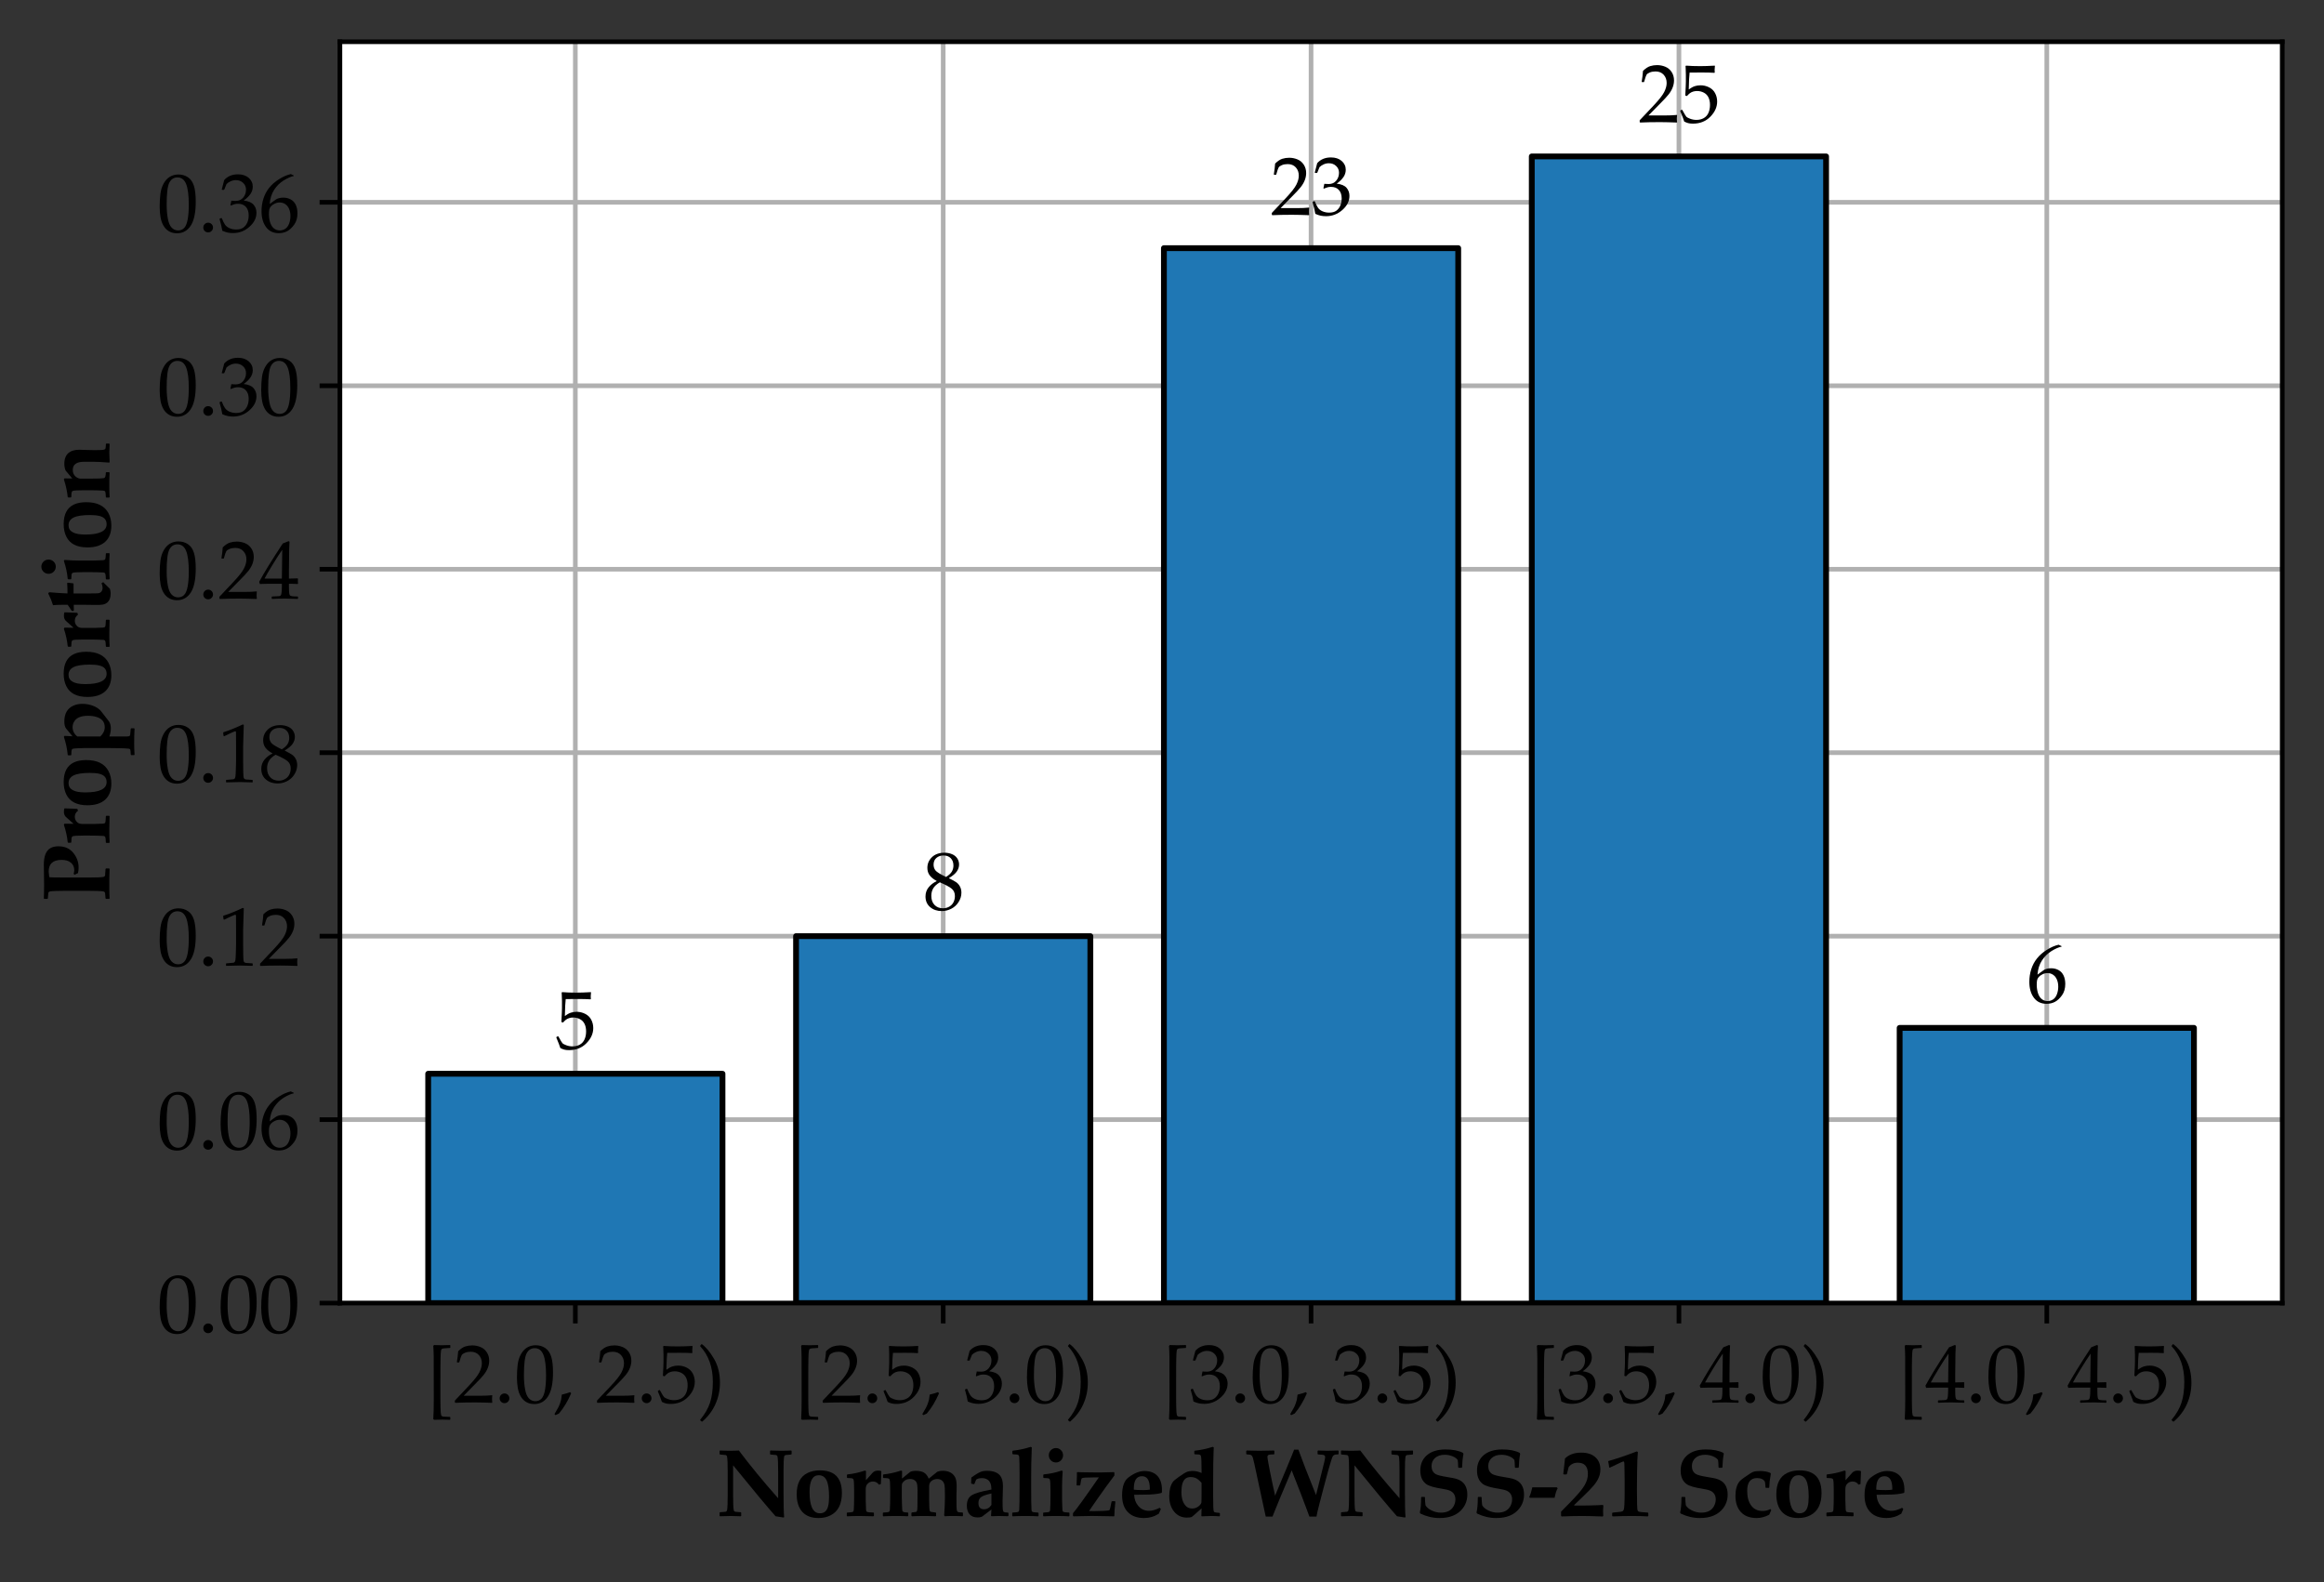 <?xml version="1.0" encoding="utf-8" standalone="no"?>
<!DOCTYPE svg PUBLIC "-//W3C//DTD SVG 1.1//EN"
  "http://www.w3.org/Graphics/SVG/1.1/DTD/svg11.dtd">
<svg xmlns:xlink="http://www.w3.org/1999/xlink" width="400.59pt" height="272.791pt" viewBox="0 0 400.59 272.791" xmlns="http://www.w3.org/2000/svg" version="1.1">
 <rect x="0" y="0" width="400.59" height="272.791" fill="#333333" stroke="none"/>
 <defs>
  <style type="text/css">*{stroke-linejoin: round; stroke-linecap: butt}</style>
 </defs>
 <g id="figure_1">
  <g id="patch_1">
   <path d="M 0 272.791 
L 400.59 272.791 
L 400.59 0 
L 0 0 
L 0 272.791 
z
" style="fill: none"/>
  </g>
  <g id="axes_1">
   <g id="patch_2">
    <path d="M 58.59 224.64 
L 393.39 224.64 
L 393.39 7.2 
L 58.59 7.2 
z
" style="fill: #ffffff"/>
   </g>
   <g id="matplotlib.axis_1">
    <g id="xtick_1">
     <g id="line2d_1">
      <path d="M 99.172 224.64 
L 99.172 7.2 
" clip-path="url(#p5df2fa509a)" style="fill: none; stroke: #b0b0b0; stroke-width: 0.8; stroke-linecap: square"/>
     </g>
     <g id="line2d_2">
      <defs>
       <path id="m84e7d5f9f5" d="M 0 0 
L 0 3.5 
" style="stroke: #000000; stroke-width: 0.8"/>
      </defs>
      <g>
       <use xlink:href="#m84e7d5f9f5" x="99.172" y="224.64" style="stroke: #000000; stroke-width: 0.8"/>
      </g>
     </g>
     <g id="text_1">
      <!-- [2.0, 2.5) -->
      <g transform="translate(73.51 241.764)scale(0.14 -0.14)">
       <defs>
        <path id="PalatinoLinotype-Roman-5b" d="M 1834 -1144 
L 1834 -1306 
L 1806 -1338 
Q 1803 -1338 1675 -1334 
Q 1344 -1322 1225 -1322 
Q 963 -1322 591 -1338 
L 525 -1281 
Q 563 -697 563 241 
Q 563 3006 558 3482 
Q 553 3959 525 4344 
L 581 4416 
Q 944 4400 1175 4400 
Q 1391 4400 1806 4416 
L 1834 4394 
L 1834 4216 
L 1819 4194 
Q 1753 4188 1638 4181 
Q 1284 4163 1229 4141 
Q 1175 4119 1145 4070 
Q 1116 4022 1098 3764 
Q 1081 3506 1076 2801 
Q 1072 2097 1072 1644 
L 1072 347 
L 1081 -391 
Q 1091 -856 1131 -978 
Q 1144 -1019 1176 -1047 
Q 1209 -1075 1297 -1094 
Q 1341 -1103 1806 -1113 
L 1834 -1144 
z
" transform="scale(0.016)"/>
        <path id="PalatinoLinotype-Roman-32" d="M 144 -31 
L 106 0 
L 106 144 
L 1153 1253 
Q 1800 1938 1990 2313 
Q 2181 2688 2181 3013 
Q 2181 3394 1950 3647 
Q 1719 3900 1325 3900 
Q 1072 3900 884 3822 
Q 697 3744 633 3647 
Q 569 3550 447 3103 
L 419 3078 
L 291 3078 
L 259 3106 
Q 331 3528 359 3941 
Q 653 4228 908 4308 
Q 1163 4388 1441 4388 
Q 1772 4388 2075 4263 
Q 2378 4138 2562 3858 
Q 2747 3578 2747 3209 
Q 2747 2934 2639 2657 
Q 2531 2381 2323 2123 
Q 2116 1866 1756 1506 
L 781 513 
L 2016 513 
Q 2584 513 2963 553 
L 2984 528 
Q 2966 422 2966 250 
Q 2966 94 2984 3 
L 2963 -31 
Q 2738 -19 2272 -9 
Q 1806 0 1656 0 
Q 1353 0 840 -8 
Q 328 -16 144 -31 
z
" transform="scale(0.016)"/>
        <path id="PalatinoLinotype-Roman-2e" d="M 800 691 
Q 950 691 1061 584 
Q 1172 478 1172 316 
Q 1172 163 1062 53 
Q 953 -56 800 -56 
Q 644 -56 534 51 
Q 425 159 425 316 
Q 425 472 534 581 
Q 644 691 800 691 
z
" transform="scale(0.016)"/>
        <path id="PalatinoLinotype-Roman-30" d="M 194 1909 
Q 194 2466 250 2911 
Q 306 3356 498 3704 
Q 691 4053 980 4226 
Q 1269 4400 1638 4400 
Q 2056 4400 2373 4184 
Q 2691 3969 2830 3522 
Q 2969 3075 2969 2306 
Q 2969 1056 2586 465 
Q 2203 -125 1525 -125 
Q 1184 -125 923 22 
Q 663 169 495 447 
Q 328 725 261 1103 
Q 194 1481 194 1909 
z
M 731 2091 
Q 731 1497 820 1009 
Q 909 522 1117 308 
Q 1325 94 1613 94 
Q 1891 94 2077 284 
Q 2263 475 2348 937 
Q 2434 1400 2434 2081 
Q 2434 3150 2231 3662 
Q 2028 4175 1559 4175 
Q 1150 4175 940 3778 
Q 731 3381 731 2091 
z
" transform="scale(0.016)"/>
        <path id="PalatinoLinotype-Roman-2c" d="M -44 -900 
Q 150 -578 234 -415 
Q 319 -253 383 -73 
Q 447 106 467 203 
Q 488 300 525 603 
Q 541 609 700 647 
Q 919 700 1163 791 
L 1241 703 
Q 844 -219 300 -856 
L 34 -978 
L -44 -900 
z
" transform="scale(0.016)"/>
        <path id="PalatinoLinotype-Roman-20" transform="scale(0.016)"/>
        <path id="PalatinoLinotype-Roman-35" d="M 409 44 
Q 334 288 100 850 
L 106 891 
L 216 953 
L 253 944 
Q 513 472 577 408 
Q 641 344 869 258 
Q 1097 172 1350 172 
Q 1666 172 1909 309 
Q 2153 447 2272 715 
Q 2391 984 2391 1325 
Q 2391 1659 2273 1901 
Q 2156 2144 1915 2269 
Q 1675 2394 1397 2394 
Q 1222 2394 1080 2347 
Q 938 2300 842 2226 
Q 747 2153 616 2009 
L 488 2047 
L 522 2719 
Q 534 2909 534 3103 
L 534 3659 
Q 534 3909 519 4138 
Q 509 4278 509 4316 
L 550 4347 
Q 1028 4309 1641 4309 
Q 2106 4309 2756 4347 
L 2769 4316 
Q 2747 4163 2747 4031 
Q 2747 3966 2756 3813 
L 2725 3794 
Q 2369 3819 1769 3819 
Q 953 3819 822 3813 
Q 775 3444 756 2513 
Q 1013 2700 1219 2767 
Q 1425 2834 1666 2834 
Q 2006 2834 2318 2678 
Q 2631 2522 2786 2225 
Q 2941 1928 2941 1584 
Q 2941 950 2417 417 
Q 1894 -116 1078 -116 
Q 859 -116 717 -78 
Q 575 -41 409 44 
z
" transform="scale(0.016)"/>
        <path id="PalatinoLinotype-Roman-29" d="M 388 -1478 
L 350 -1475 
L 231 -1372 
L 231 -1334 
Q 772 -684 989 -18 
Q 1206 647 1206 1581 
Q 1206 3275 231 4325 
L 231 4359 
L 328 4481 
L 363 4484 
Q 844 4131 1298 3354 
Q 1753 2578 1753 1513 
Q 1753 650 1408 -126 
Q 1063 -903 388 -1478 
z
" transform="scale(0.016)"/>
       </defs>
       <use xlink:href="#PalatinoLinotype-Roman-5b"/>
       <use xlink:href="#PalatinoLinotype-Roman-32" x="33.301"/>
       <use xlink:href="#PalatinoLinotype-Roman-2e" x="83.301"/>
       <use xlink:href="#PalatinoLinotype-Roman-30" x="108.301"/>
       <use xlink:href="#PalatinoLinotype-Roman-2c" x="158.301"/>
       <use xlink:href="#PalatinoLinotype-Roman-20" x="183.301"/>
       <use xlink:href="#PalatinoLinotype-Roman-32" x="208.301"/>
       <use xlink:href="#PalatinoLinotype-Roman-2e" x="258.301"/>
       <use xlink:href="#PalatinoLinotype-Roman-35" x="283.301"/>
       <use xlink:href="#PalatinoLinotype-Roman-29" x="333.301"/>
      </g>
     </g>
    </g>
    <g id="xtick_2">
     <g id="line2d_3">
      <path d="M 162.581 224.64 
L 162.581 7.2 
" clip-path="url(#p5df2fa509a)" style="fill: none; stroke: #b0b0b0; stroke-width: 0.8; stroke-linecap: square"/>
     </g>
     <g id="line2d_4">
      <g>
       <use xlink:href="#m84e7d5f9f5" x="162.581" y="224.64" style="stroke: #000000; stroke-width: 0.8"/>
      </g>
     </g>
     <g id="text_2">
      <!-- [2.5, 3.0) -->
      <g transform="translate(136.919 241.764)scale(0.14 -0.14)">
       <defs>
        <path id="PalatinoLinotype-Roman-33" d="M 325 72 
Q 269 441 116 959 
L 131 1006 
L 247 1050 
L 291 1028 
Q 400 741 525 553 
Q 650 366 884 266 
Q 1119 166 1391 166 
Q 1734 166 1936 309 
Q 2138 453 2247 700 
Q 2356 947 2356 1256 
Q 2356 1672 2139 1909 
Q 1922 2147 1538 2147 
Q 1406 2147 1303 2122 
Q 1200 2097 984 2009 
L 950 2041 
L 1019 2381 
Q 1272 2366 1356 2366 
Q 1722 2366 1936 2625 
Q 2150 2884 2150 3238 
Q 2150 3547 1926 3756 
Q 1703 3966 1375 3966 
Q 1159 3966 967 3878 
Q 775 3791 650 3666 
Q 597 3559 481 3247 
L 450 3219 
L 309 3219 
L 284 3247 
L 472 3972 
Q 863 4413 1531 4413 
Q 2041 4413 2355 4142 
Q 2669 3872 2669 3463 
Q 2669 3150 2484 2889 
Q 2300 2628 1972 2397 
Q 2513 2331 2733 2073 
Q 2953 1816 2953 1450 
Q 2953 850 2409 370 
Q 1866 -109 1153 -109 
Q 941 -109 756 -73 
Q 572 -38 325 72 
z
" transform="scale(0.016)"/>
       </defs>
       <use xlink:href="#PalatinoLinotype-Roman-5b"/>
       <use xlink:href="#PalatinoLinotype-Roman-32" x="33.301"/>
       <use xlink:href="#PalatinoLinotype-Roman-2e" x="83.301"/>
       <use xlink:href="#PalatinoLinotype-Roman-35" x="108.301"/>
       <use xlink:href="#PalatinoLinotype-Roman-2c" x="158.301"/>
       <use xlink:href="#PalatinoLinotype-Roman-20" x="183.301"/>
       <use xlink:href="#PalatinoLinotype-Roman-33" x="208.301"/>
       <use xlink:href="#PalatinoLinotype-Roman-2e" x="258.301"/>
       <use xlink:href="#PalatinoLinotype-Roman-30" x="283.301"/>
       <use xlink:href="#PalatinoLinotype-Roman-29" x="333.301"/>
      </g>
     </g>
    </g>
    <g id="xtick_3">
     <g id="line2d_5">
      <path d="M 225.99 224.64 
L 225.99 7.2 
" clip-path="url(#p5df2fa509a)" style="fill: none; stroke: #b0b0b0; stroke-width: 0.8; stroke-linecap: square"/>
     </g>
     <g id="line2d_6">
      <g>
       <use xlink:href="#m84e7d5f9f5" x="225.99" y="224.64" style="stroke: #000000; stroke-width: 0.8"/>
      </g>
     </g>
     <g id="text_3">
      <!-- [3.0, 3.5) -->
      <g transform="translate(200.328 241.764)scale(0.14 -0.14)">
       <use xlink:href="#PalatinoLinotype-Roman-5b"/>
       <use xlink:href="#PalatinoLinotype-Roman-33" x="33.301"/>
       <use xlink:href="#PalatinoLinotype-Roman-2e" x="83.301"/>
       <use xlink:href="#PalatinoLinotype-Roman-30" x="108.301"/>
       <use xlink:href="#PalatinoLinotype-Roman-2c" x="158.301"/>
       <use xlink:href="#PalatinoLinotype-Roman-20" x="183.301"/>
       <use xlink:href="#PalatinoLinotype-Roman-33" x="208.301"/>
       <use xlink:href="#PalatinoLinotype-Roman-2e" x="258.301"/>
       <use xlink:href="#PalatinoLinotype-Roman-35" x="283.301"/>
       <use xlink:href="#PalatinoLinotype-Roman-29" x="333.301"/>
      </g>
     </g>
    </g>
    <g id="xtick_4">
     <g id="line2d_7">
      <path d="M 289.399 224.64 
L 289.399 7.2 
" clip-path="url(#p5df2fa509a)" style="fill: none; stroke: #b0b0b0; stroke-width: 0.8; stroke-linecap: square"/>
     </g>
     <g id="line2d_8">
      <g>
       <use xlink:href="#m84e7d5f9f5" x="289.399" y="224.64" style="stroke: #000000; stroke-width: 0.8"/>
      </g>
     </g>
     <g id="text_4">
      <!-- [3.5, 4.0) -->
      <g transform="translate(263.738 241.764)scale(0.14 -0.14)">
       <defs>
        <path id="PalatinoLinotype-Roman-34" d="M 1028 -25 
L 1003 0 
L 1003 134 
L 1028 159 
Q 1491 172 1577 187 
Q 1663 203 1703 253 
Q 1744 303 1764 497 
Q 1784 691 1784 909 
L 1784 1141 
L 1100 1141 
Q 503 1141 91 1122 
L 38 1291 
Q 581 2309 1853 4241 
L 2294 4419 
L 2372 4381 
Q 2338 3850 2338 3066 
L 2328 2184 
L 2328 1538 
Q 2759 1541 2994 1556 
L 3022 1525 
Q 3016 1406 3016 1353 
Q 3019 1250 3025 1150 
L 2994 1122 
Q 2691 1141 2488 1141 
L 2328 1141 
L 2328 931 
Q 2328 581 2347 434 
Q 2366 288 2406 245 
Q 2447 203 2570 183 
Q 2694 163 2997 159 
L 3025 134 
L 3025 0 
L 3000 -25 
Q 2450 0 2078 0 
Q 1472 0 1028 -25 
z
M 450 1538 
L 1784 1538 
L 1813 3759 
Q 1513 3331 1056 2584 
Q 600 1838 450 1538 
z
" transform="scale(0.016)"/>
       </defs>
       <use xlink:href="#PalatinoLinotype-Roman-5b"/>
       <use xlink:href="#PalatinoLinotype-Roman-33" x="33.301"/>
       <use xlink:href="#PalatinoLinotype-Roman-2e" x="83.301"/>
       <use xlink:href="#PalatinoLinotype-Roman-35" x="108.301"/>
       <use xlink:href="#PalatinoLinotype-Roman-2c" x="158.301"/>
       <use xlink:href="#PalatinoLinotype-Roman-20" x="183.301"/>
       <use xlink:href="#PalatinoLinotype-Roman-34" x="208.301"/>
       <use xlink:href="#PalatinoLinotype-Roman-2e" x="258.301"/>
       <use xlink:href="#PalatinoLinotype-Roman-30" x="283.301"/>
       <use xlink:href="#PalatinoLinotype-Roman-29" x="333.301"/>
      </g>
     </g>
    </g>
    <g id="xtick_5">
     <g id="line2d_9">
      <path d="M 352.808 224.64 
L 352.808 7.2 
" clip-path="url(#p5df2fa509a)" style="fill: none; stroke: #b0b0b0; stroke-width: 0.8; stroke-linecap: square"/>
     </g>
     <g id="line2d_10">
      <g>
       <use xlink:href="#m84e7d5f9f5" x="352.808" y="224.64" style="stroke: #000000; stroke-width: 0.8"/>
      </g>
     </g>
     <g id="text_5">
      <!-- [4.0, 4.5) -->
      <g transform="translate(327.147 241.764)scale(0.14 -0.14)">
       <use xlink:href="#PalatinoLinotype-Roman-5b"/>
       <use xlink:href="#PalatinoLinotype-Roman-34" x="33.301"/>
       <use xlink:href="#PalatinoLinotype-Roman-2e" x="83.301"/>
       <use xlink:href="#PalatinoLinotype-Roman-30" x="108.301"/>
       <use xlink:href="#PalatinoLinotype-Roman-2c" x="158.301"/>
       <use xlink:href="#PalatinoLinotype-Roman-20" x="183.301"/>
       <use xlink:href="#PalatinoLinotype-Roman-34" x="208.301"/>
       <use xlink:href="#PalatinoLinotype-Roman-2e" x="258.301"/>
       <use xlink:href="#PalatinoLinotype-Roman-35" x="283.301"/>
       <use xlink:href="#PalatinoLinotype-Roman-29" x="333.301"/>
      </g>
     </g>
    </g>
    <g id="text_6">
     <!-- Normalized WNSS-21 Score -->
     <g transform="translate(123.336 261.341)scale(0.16 -0.16)">
      <defs>
       <path id="PalatinoLinotype-Bold-4e" d="M 5125 4169 
L 5091 4138 
Q 4772 4119 4725 4106 
Q 4634 4081 4619 3991 
Q 4578 3766 4578 3022 
L 4578 1753 
Q 4578 350 4619 -75 
L 4578 -103 
Q 4225 -44 4044 -19 
Q 3206 922 1184 3413 
L 1184 1369 
Q 1184 625 1225 400 
Q 1241 309 1331 284 
Q 1378 272 1697 253 
L 1728 222 
L 1728 9 
L 1697 -19 
Q 1338 0 1028 0 
Q 669 0 306 -19 
L 275 9 
L 275 222 
L 306 253 
Q 625 272 672 284 
Q 763 309 778 400 
Q 819 625 819 1369 
L 819 3022 
Q 819 3766 778 3991 
Q 763 4081 672 4106 
Q 625 4119 306 4138 
L 275 4169 
L 275 4381 
L 306 4409 
Q 603 4391 872 4391 
Q 1294 4391 1572 4409 
Q 2697 2909 4216 1194 
L 4216 3022 
Q 4216 3766 4175 3991 
Q 4159 4081 4069 4106 
Q 4022 4119 3703 4138 
L 3672 4169 
L 3672 4381 
L 3703 4409 
Q 4053 4391 4369 4391 
Q 4772 4391 5094 4409 
L 5125 4381 
L 5125 4169 
z
" transform="scale(0.016)"/>
       <path id="PalatinoLinotype-Bold-6f" d="M 3303 1550 
Q 3303 444 2559 53 
Q 2197 -138 1731 -138 
Q 1013 -138 636 278 
Q 259 694 259 1469 
Q 259 2541 991 2897 
Q 1350 3072 1825 3072 
Q 2822 3072 3147 2381 
Q 3303 2050 3303 1550 
z
M 2438 1294 
Q 2438 2072 2267 2408 
Q 2097 2744 1747 2744 
Q 1125 2744 1125 1622 
Q 1125 181 1822 181 
Q 2256 181 2375 659 
Q 2438 909 2438 1294 
z
M 1813 -244 
L 1813 -244 
z
M 1813 3181 
L 1813 3181 
z
" transform="scale(0.016)"/>
       <path id="PalatinoLinotype-Bold-72" d="M 2484 3019 
L 2463 2463 
Q 2459 2325 2450 2150 
L 2319 2109 
Q 2172 2322 1913 2322 
Q 1678 2322 1525 2134 
Q 1431 2019 1431 1794 
L 1431 1063 
Q 1431 834 1453 428 
Q 1459 313 1518 278 
Q 1578 244 1953 231 
L 1984 203 
L 1984 13 
L 1953 -19 
Q 1494 0 1041 0 
Q 481 0 188 -22 
L 156 9 
L 156 200 
L 188 231 
Q 488 241 559 278 
Q 622 306 628 428 
Q 650 834 650 1300 
L 650 1747 
Q 650 2372 603 2466 
Q 572 2528 469 2544 
Q 431 2550 197 2559 
L 166 2591 
L 166 2766 
L 197 2800 
Q 759 2853 1381 3059 
L 1450 3019 
L 1444 2406 
Q 1638 2631 1913 2931 
Q 2041 3056 2263 3056 
Q 2394 3056 2484 3019 
z
" transform="scale(0.016)"/>
       <path id="PalatinoLinotype-Bold-6d" d="M 5547 16 
L 5516 -19 
Q 5334 0 4872 0 
Q 4488 0 4325 -19 
L 4281 41 
Q 4331 819 4331 1175 
L 4331 1459 
Q 4331 1919 4303 2075 
Q 4269 2263 4147 2375 
Q 4025 2488 3816 2488 
Q 3581 2488 3425 2356 
Q 3269 2225 3269 2022 
L 3269 1091 
L 3281 597 
Q 3288 397 3316 334 
Q 3334 294 3400 275 
Q 3456 259 3703 234 
L 3738 203 
L 3738 16 
L 3700 -19 
Q 3322 0 2934 0 
Q 2453 0 2109 -19 
L 2075 16 
L 2075 200 
L 2106 238 
Q 2303 256 2378 272 
Q 2434 284 2459 366 
Q 2478 425 2481 713 
L 2488 1722 
Q 2488 2072 2434 2222 
Q 2391 2341 2269 2419 
Q 2159 2491 1981 2491 
Q 1700 2491 1534 2303 
Q 1456 2216 1442 2162 
Q 1428 2109 1428 1928 
L 1428 1250 
Q 1428 1050 1441 731 
Q 1453 403 1466 350 
Q 1484 284 1570 261 
Q 1656 238 1831 234 
L 1863 203 
L 1863 13 
L 1831 -19 
Q 1566 0 1038 0 
Q 478 0 184 -22 
L 153 9 
L 153 200 
L 184 231 
Q 484 241 556 278 
Q 619 306 625 428 
Q 647 834 647 1300 
L 647 1747 
Q 647 2372 600 2466 
Q 569 2528 466 2544 
Q 428 2550 194 2559 
L 163 2591 
L 163 2766 
L 194 2800 
Q 756 2853 1378 3059 
L 1447 3019 
L 1441 2522 
L 1997 2972 
Q 2150 3041 2359 3041 
Q 2719 3041 2919 2923 
Q 3119 2806 3241 2513 
L 3809 2972 
Q 3963 3044 4181 3044 
Q 4784 3044 5019 2606 
Q 5122 2413 5122 2013 
Q 5122 1847 5119 1766 
L 5116 1647 
Q 5109 1497 5109 1447 
L 5109 1041 
Q 5109 569 5125 439 
Q 5141 309 5197 275 
Q 5253 241 5516 234 
L 5547 200 
L 5547 16 
z
" transform="scale(0.016)"/>
       <path id="PalatinoLinotype-Bold-61" d="M 3053 19 
L 3019 -16 
Q 2756 0 2416 0 
Q 2150 0 1906 -16 
L 1878 19 
L 1906 438 
L 1300 -25 
Q 1228 -78 1094 -91 
Q 1041 -97 969 -97 
Q 622 -97 436 112 
Q 250 322 250 691 
Q 250 1178 559 1381 
Q 894 1603 1906 1781 
Q 1906 2278 1644 2447 
Q 1484 2550 1263 2550 
Q 1019 2550 878 2450 
L 759 2159 
L 719 2138 
L 559 2175 
L 538 2219 
L 553 2588 
Q 1069 2969 1328 3019 
Q 1438 3041 1613 3041 
Q 2228 3041 2491 2719 
Q 2681 2484 2681 2000 
Q 2681 1881 2672 1619 
Q 2656 1181 2656 1034 
Q 2656 563 2672 433 
Q 2688 303 2745 268 
Q 2803 234 3022 228 
L 3053 194 
L 3053 19 
z
M 1906 747 
L 1906 1516 
Q 1391 1403 1211 1273 
Q 1031 1144 1031 878 
Q 1031 453 1403 453 
Q 1719 453 1906 747 
z
M 1656 3181 
L 1656 3181 
z
M 1656 -244 
L 1656 -244 
z
" transform="scale(0.016)"/>
       <path id="PalatinoLinotype-Bold-6c" d="M 1953 9 
L 1922 -22 
Q 1625 0 1066 0 
Q 506 0 213 -22 
L 181 9 
L 181 200 
L 213 231 
Q 513 241 584 278 
Q 647 306 653 428 
Q 675 834 675 1850 
L 675 2897 
Q 675 3553 653 3959 
Q 647 4075 584 4111 
Q 522 4147 222 4156 
L 191 4191 
L 191 4363 
L 222 4397 
Q 825 4463 1431 4656 
L 1497 4619 
Q 1497 4534 1488 4309 
Q 1456 3563 1456 2656 
L 1456 1850 
Q 1456 834 1478 428 
Q 1484 306 1547 278 
Q 1619 241 1919 231 
L 1953 200 
L 1953 9 
z
" transform="scale(0.016)"/>
       <path id="PalatinoLinotype-Bold-69" d="M 1522 4088 
Q 1522 3888 1381 3745 
Q 1241 3603 1044 3603 
Q 844 3603 703 3745 
Q 563 3888 563 4088 
Q 563 4294 705 4434 
Q 847 4575 1044 4575 
Q 1238 4575 1380 4434 
Q 1522 4294 1522 4088 
z
M 1953 9 
L 1922 -22 
Q 1625 0 1066 0 
Q 506 0 213 -22 
L 181 9 
L 181 200 
L 213 231 
Q 513 241 584 278 
Q 647 306 653 428 
Q 675 834 675 1300 
L 675 1747 
Q 675 2353 628 2466 
Q 603 2528 494 2544 
Q 456 2550 222 2559 
L 191 2591 
L 191 2766 
L 222 2800 
Q 822 2853 1431 3059 
L 1497 3019 
Q 1456 2450 1456 2059 
L 1456 1063 
Q 1456 834 1478 428 
Q 1484 306 1547 278 
Q 1619 241 1919 231 
L 1953 200 
L 1953 9 
z
M 1066 -244 
L 1066 -244 
z
" transform="scale(0.016)"/>
       <path id="PalatinoLinotype-Bold-7a" d="M 2963 963 
Q 2894 322 2894 0 
L 2872 -22 
Q 1872 3 1381 3 
Q 994 3 144 -22 
L 109 9 
L 109 188 
Q 431 544 1850 2597 
L 1484 2597 
Q 772 2597 706 2541 
Q 669 2506 650 2381 
Q 644 2331 609 2131 
L 603 2088 
L 569 2056 
L 384 2056 
L 350 2088 
Q 375 2644 375 2738 
Q 375 2834 372 2928 
L 400 2956 
Q 503 2950 713 2944 
Q 778 2941 1478 2934 
L 1931 2931 
Q 2138 2931 2866 2953 
L 2897 2919 
L 2897 2728 
L 2331 1963 
Q 2125 1681 1841 1275 
L 1425 678 
Q 1263 444 1194 334 
L 1531 328 
Q 1716 325 2141 344 
Q 2522 359 2564 396 
Q 2606 434 2706 963 
L 2741 994 
L 2928 994 
L 2963 963 
z
" transform="scale(0.016)"/>
       <path id="PalatinoLinotype-Bold-65" d="M 2975 1753 
Q 2975 1700 2972 1594 
L 2938 1550 
Q 2525 1438 1844 1438 
Q 1722 1438 1475 1433 
Q 1228 1428 1103 1428 
Q 1122 969 1388 669 
Q 1666 347 2113 347 
Q 2413 347 2825 553 
L 2900 463 
L 2763 153 
Q 2306 -138 1772 -138 
Q 1069 -138 680 259 
Q 291 656 291 1391 
Q 291 2263 706 2584 
Q 1281 3028 1797 3028 
Q 2356 3028 2663 2706 
Q 2975 2375 2975 1753 
z
M 2159 1834 
Q 2159 2678 1634 2678 
Q 1081 2678 1081 1841 
L 1081 1772 
Q 1263 1744 1725 1744 
Q 1966 1744 2156 1772 
Q 2159 1816 2159 1834 
z
M 1781 -244 
L 1781 -244 
z
M 1781 3181 
L 1781 3181 
z
" transform="scale(0.016)"/>
       <path id="PalatinoLinotype-Bold-64" d="M 3750 9 
L 3719 -22 
Q 3413 0 3166 0 
Q 2931 0 2531 -22 
L 2503 0 
Q 2516 153 2516 513 
Q 2403 419 2194 225 
Q 1934 -16 1856 -63 
Q 1756 -109 1531 -109 
Q 997 -109 669 294 
Q 341 697 341 1338 
Q 341 1959 594 2306 
Q 659 2397 981 2628 
Q 1356 2897 1528 2969 
Q 1678 3031 1909 3031 
Q 2234 3031 2516 2894 
L 2516 3069 
Q 2516 3891 2475 4038 
Q 2453 4119 2347 4138 
Q 2297 4147 2059 4156 
L 2028 4191 
L 2028 4363 
L 2059 4397 
Q 2659 4459 3269 4656 
L 3338 4619 
Q 3338 4606 3325 4309 
Q 3297 3638 3297 2291 
L 3297 1281 
Q 3297 403 3338 316 
Q 3363 263 3406 250 
Q 3475 228 3719 209 
L 3750 178 
L 3750 9 
z
M 2516 1641 
L 2516 2228 
Q 2291 2497 2084 2572 
Q 1944 2622 1784 2622 
Q 1353 2622 1228 2178 
Q 1159 1931 1159 1628 
Q 1159 981 1463 669 
Q 1622 503 1891 503 
Q 2113 503 2303 644 
Q 2475 769 2506 913 
Q 2516 956 2516 1641 
z
" transform="scale(0.016)"/>
       <path id="PalatinoLinotype-Bold-20" transform="scale(0.016)"/>
       <path id="PalatinoLinotype-Bold-57" d="M 6363 4175 
L 6331 4147 
Q 6184 4141 6163 4138 
Q 6059 4119 6009 4067 
Q 5959 4016 5922 3909 
Q 5847 3703 5644 2984 
Q 5541 2622 5353 1897 
L 5072 816 
Q 4897 147 4875 -41 
L 4397 -41 
L 4238 391 
Q 3841 1459 3506 2303 
L 3328 2750 
Q 3269 2903 3206 3075 
L 2391 1141 
Q 2269 853 2050 303 
L 1913 -41 
L 1456 -41 
L 684 3544 
Q 625 3819 597 3903 
Q 534 4100 419 4125 
Q 366 4138 175 4150 
L 144 4178 
L 144 4375 
L 178 4409 
Q 731 4391 1016 4391 
Q 1353 4391 2003 4409 
L 2038 4378 
L 2038 4178 
L 2006 4150 
Q 1794 4141 1766 4138 
Q 1647 4125 1609 4089 
Q 1572 4053 1572 3975 
Q 1572 3903 1631 3584 
L 1738 3013 
Q 1784 2766 1903 2216 
L 2088 1369 
L 2481 2316 
Q 2600 2597 2838 3163 
L 3206 4056 
Q 3309 4303 3369 4466 
L 3656 4466 
Q 3975 3566 4844 1409 
L 5397 3625 
Q 5459 3891 5459 3956 
Q 5459 4097 5313 4119 
Q 5259 4128 4978 4147 
L 4947 4178 
L 4947 4375 
L 4981 4409 
Q 5519 4388 5606 4391 
L 6331 4409 
L 6363 4378 
L 6363 4175 
z
" transform="scale(0.016)"/>
       <path id="PalatinoLinotype-Bold-53" d="M 3575 1444 
Q 3575 928 3281 534 
Q 3025 188 2609 19 
Q 2228 -138 1700 -138 
Q 1044 -138 413 163 
L 375 231 
Q 463 591 463 1253 
L 494 1284 
L 694 1284 
L 722 1253 
L 722 1181 
Q 722 1006 759 719 
Q 872 519 1163 375 
Q 1466 225 1794 225 
Q 2413 225 2650 656 
Q 2772 878 2772 1116 
Q 2772 1516 2438 1688 
Q 2272 1772 1903 1828 
Q 1069 1956 806 2150 
Q 409 2444 409 3059 
Q 409 3700 841 4081 
Q 1297 4481 2109 4481 
Q 2841 4481 3291 4247 
L 3313 4172 
Q 3238 3800 3222 3278 
L 3188 3247 
L 2991 3247 
L 2959 3278 
Q 2950 3653 2928 3766 
Q 2831 3913 2591 4016 
Q 2334 4122 2056 4122 
Q 1638 4122 1394 3900 
Q 1166 3691 1166 3359 
Q 1166 3000 1425 2831 
Q 1594 2722 2222 2622 
Q 2288 2613 2588 2559 
Q 2772 2528 2928 2469 
Q 3244 2350 3403 2106 
Q 3575 1841 3575 1444 
z
" transform="scale(0.016)"/>
       <path id="PalatinoLinotype-Bold-2d" d="M 1816 1225 
L 153 1225 
L 106 1275 
Q 156 1356 228 1597 
Q 300 1838 316 1931 
L 1963 1931 
L 2022 1869 
Q 1900 1663 1816 1225 
z
" transform="scale(0.016)"/>
       <path id="PalatinoLinotype-Bold-32" d="M 3019 703 
Q 2981 338 3009 9 
L 2972 -34 
Q 2113 0 1566 0 
Q 994 0 209 -31 
L 169 6 
L 169 291 
L 806 941 
Q 1522 1669 1741 2047 
Q 1869 2269 1922 2451 
Q 1975 2634 1975 2841 
Q 1975 3588 1291 3588 
Q 909 3588 684 3297 
Q 650 3163 563 2828 
L 528 2797 
L 350 2797 
L 319 2828 
L 434 3872 
Q 828 4266 1531 4266 
Q 2159 4266 2500 3938 
Q 2816 3638 2816 3141 
Q 2816 2938 2769 2766 
Q 2672 2416 2372 2059 
Q 2122 1763 1616 1278 
Q 1431 1097 1056 744 
L 1063 703 
L 1616 703 
Q 1856 703 2072 709 
L 2613 725 
Q 2819 731 2972 744 
L 3019 703 
z
" transform="scale(0.016)"/>
       <path id="PalatinoLinotype-Bold-31" d="M 2919 9 
L 2884 -28 
Q 2447 0 1816 0 
Q 1200 0 519 -28 
L 484 6 
L 484 197 
L 522 228 
Q 681 247 831 259 
Q 1100 281 1175 313 
Q 1228 338 1266 428 
Q 1325 575 1325 1616 
L 1325 2394 
Q 1325 2744 1313 3281 
L 1306 3516 
Q 1306 3672 1241 3672 
Q 1213 3672 1056 3600 
Q 628 3403 322 3253 
L 284 3275 
Q 266 3453 219 3672 
L 222 3697 
Q 1084 3941 2150 4350 
L 2216 4303 
Q 2203 4119 2181 3756 
Q 2172 3619 2163 3019 
L 2153 1791 
Q 2153 472 2197 375 
Q 2228 303 2291 288 
Q 2403 256 2878 231 
L 2919 200 
L 2919 9 
z
" transform="scale(0.016)"/>
       <path id="PalatinoLinotype-Bold-63" d="M 2691 394 
L 2553 84 
Q 2128 -138 1716 -138 
Q 1019 -138 650 262 
Q 281 663 281 1359 
Q 281 2003 566 2338 
Q 644 2431 863 2584 
Q 1313 2903 1464 2965 
Q 1616 3028 1928 3028 
Q 2353 3028 2631 2900 
L 2663 2844 
Q 2659 2803 2619 2553 
L 2584 2341 
Q 2575 2288 2556 1922 
L 2525 1891 
L 2338 1891 
L 2306 1922 
Q 2288 2200 2263 2309 
Q 2125 2553 1734 2553 
Q 1072 2553 1072 1694 
Q 1072 1069 1338 709 
Q 1609 338 2103 338 
Q 2403 338 2631 466 
L 2691 394 
z
" transform="scale(0.016)"/>
      </defs>
      <use xlink:href="#PalatinoLinotype-Bold-4e"/>
      <use xlink:href="#PalatinoLinotype-Bold-6f" x="83.301"/>
      <use xlink:href="#PalatinoLinotype-Bold-72" x="138.916"/>
      <use xlink:href="#PalatinoLinotype-Bold-6d" x="177.832"/>
      <use xlink:href="#PalatinoLinotype-Bold-61" x="266.748"/>
      <use xlink:href="#PalatinoLinotype-Bold-6c" x="316.748"/>
      <use xlink:href="#PalatinoLinotype-Bold-69" x="350.049"/>
      <use xlink:href="#PalatinoLinotype-Bold-7a" x="383.35"/>
      <use xlink:href="#PalatinoLinotype-Bold-65" x="433.35"/>
      <use xlink:href="#PalatinoLinotype-Bold-64" x="483.35"/>
      <use xlink:href="#PalatinoLinotype-Bold-20" x="544.434"/>
      <use xlink:href="#PalatinoLinotype-Bold-57" x="569.434"/>
      <use xlink:href="#PalatinoLinotype-Bold-4e" x="669.434"/>
      <use xlink:href="#PalatinoLinotype-Bold-53" x="752.734"/>
      <use xlink:href="#PalatinoLinotype-Bold-53" x="813.818"/>
      <use xlink:href="#PalatinoLinotype-Bold-2d" x="874.902"/>
      <use xlink:href="#PalatinoLinotype-Bold-32" x="908.203"/>
      <use xlink:href="#PalatinoLinotype-Bold-31" x="958.203"/>
      <use xlink:href="#PalatinoLinotype-Bold-20" x="1008.203"/>
      <use xlink:href="#PalatinoLinotype-Bold-53" x="1033.203"/>
      <use xlink:href="#PalatinoLinotype-Bold-63" x="1094.287"/>
      <use xlink:href="#PalatinoLinotype-Bold-6f" x="1138.672"/>
      <use xlink:href="#PalatinoLinotype-Bold-72" x="1194.287"/>
      <use xlink:href="#PalatinoLinotype-Bold-65" x="1233.203"/>
     </g>
    </g>
   </g>
   <g id="matplotlib.axis_2">
    <g id="ytick_1">
     <g id="line2d_11">
      <path d="M 58.59 224.64 
L 393.39 224.64 
" clip-path="url(#p5df2fa509a)" style="fill: none; stroke: #b0b0b0; stroke-width: 0.8; stroke-linecap: square"/>
     </g>
     <g id="line2d_12">
      <defs>
       <path id="mdc13d348f1" d="M 0 0 
L -3.5 0 
" style="stroke: #000000; stroke-width: 0.8"/>
      </defs>
      <g>
       <use xlink:href="#mdc13d348f1" x="58.59" y="224.64" style="stroke: #000000; stroke-width: 0.8"/>
      </g>
     </g>
     <g id="text_7">
      <!-- 0.00 -->
      <g transform="translate(27.09 229.702)scale(0.14 -0.14)">
       <use xlink:href="#PalatinoLinotype-Roman-30"/>
       <use xlink:href="#PalatinoLinotype-Roman-2e" x="50"/>
       <use xlink:href="#PalatinoLinotype-Roman-30" x="75"/>
       <use xlink:href="#PalatinoLinotype-Roman-30" x="125"/>
      </g>
     </g>
    </g>
    <g id="ytick_2">
     <g id="line2d_13">
      <path d="M 58.59 193.012 
L 393.39 193.012 
" clip-path="url(#p5df2fa509a)" style="fill: none; stroke: #b0b0b0; stroke-width: 0.8; stroke-linecap: square"/>
     </g>
     <g id="line2d_14">
      <g>
       <use xlink:href="#mdc13d348f1" x="58.59" y="193.012" style="stroke: #000000; stroke-width: 0.8"/>
      </g>
     </g>
     <g id="text_8">
      <!-- 0.06 -->
      <g transform="translate(27.09 198.074)scale(0.14 -0.14)">
       <defs>
        <path id="PalatinoLinotype-Roman-36" d="M 2700 4322 
L 2700 4284 
Q 2359 4213 1923 3944 
Q 1488 3675 1191 3222 
Q 894 2769 847 2128 
Q 953 2203 1091 2309 
Q 1269 2444 1351 2494 
Q 1434 2544 1573 2581 
Q 1713 2619 1894 2619 
Q 2216 2619 2472 2476 
Q 2728 2334 2856 2057 
Q 2984 1781 2984 1413 
Q 2984 891 2731 539 
Q 2478 188 2193 36 
Q 1909 -116 1541 -116 
Q 913 -116 566 354 
Q 219 825 219 1578 
Q 219 2078 364 2539 
Q 509 3000 806 3373 
Q 1103 3747 1564 4037 
Q 2025 4328 2472 4431 
L 2700 4322 
z
M 788 1341 
Q 788 1031 877 728 
Q 966 425 1162 259 
Q 1359 94 1625 94 
Q 1853 94 2047 222 
Q 2241 350 2342 623 
Q 2444 897 2444 1200 
Q 2444 1503 2344 1742 
Q 2244 1981 2053 2114 
Q 1863 2247 1609 2247 
Q 1422 2247 1234 2156 
Q 1047 2066 945 1950 
Q 844 1834 816 1704 
Q 788 1575 788 1341 
z
" transform="scale(0.016)"/>
       </defs>
       <use xlink:href="#PalatinoLinotype-Roman-30"/>
       <use xlink:href="#PalatinoLinotype-Roman-2e" x="50"/>
       <use xlink:href="#PalatinoLinotype-Roman-30" x="75"/>
       <use xlink:href="#PalatinoLinotype-Roman-36" x="125"/>
      </g>
     </g>
    </g>
    <g id="ytick_3">
     <g id="line2d_15">
      <path d="M 58.59 161.385 
L 393.39 161.385 
" clip-path="url(#p5df2fa509a)" style="fill: none; stroke: #b0b0b0; stroke-width: 0.8; stroke-linecap: square"/>
     </g>
     <g id="line2d_16">
      <g>
       <use xlink:href="#mdc13d348f1" x="58.59" y="161.385" style="stroke: #000000; stroke-width: 0.8"/>
      </g>
     </g>
     <g id="text_9">
      <!-- 0.12 -->
      <g transform="translate(27.09 166.447)scale(0.14 -0.14)">
       <defs>
        <path id="PalatinoLinotype-Roman-31" d="M 478 3531 
L 422 3550 
L 391 3806 
L 422 3838 
Q 734 3928 1212 4128 
Q 1691 4328 1897 4434 
L 1978 4403 
Q 1928 3034 1928 2759 
L 1928 1600 
Q 1928 1172 1937 795 
Q 1947 419 1965 351 
Q 1984 284 2029 246 
Q 2075 209 2156 198 
Q 2238 188 2641 166 
L 2663 141 
L 2663 0 
L 2641 -25 
Q 1956 0 1675 0 
Q 1463 0 634 -25 
L 613 0 
L 613 141 
L 638 166 
Q 1106 200 1173 215 
Q 1241 231 1277 270 
Q 1313 309 1334 418 
Q 1356 528 1370 1065 
Q 1384 1603 1384 1616 
L 1384 2847 
Q 1384 3753 1379 3831 
Q 1375 3909 1325 3909 
Q 1313 3909 1291 3903 
Q 1269 3897 1153 3847 
L 844 3709 
Q 650 3625 478 3531 
z
" transform="scale(0.016)"/>
       </defs>
       <use xlink:href="#PalatinoLinotype-Roman-30"/>
       <use xlink:href="#PalatinoLinotype-Roman-2e" x="50"/>
       <use xlink:href="#PalatinoLinotype-Roman-31" x="75"/>
       <use xlink:href="#PalatinoLinotype-Roman-32" x="125"/>
      </g>
     </g>
    </g>
    <g id="ytick_4">
     <g id="line2d_17">
      <path d="M 58.59 129.757 
L 393.39 129.757 
" clip-path="url(#p5df2fa509a)" style="fill: none; stroke: #b0b0b0; stroke-width: 0.8; stroke-linecap: square"/>
     </g>
     <g id="line2d_18">
      <g>
       <use xlink:href="#mdc13d348f1" x="58.59" y="129.757" style="stroke: #000000; stroke-width: 0.8"/>
      </g>
     </g>
     <g id="text_10">
      <!-- 0.18 -->
      <g transform="translate(27.09 134.819)scale(0.14 -0.14)">
       <defs>
        <path id="PalatinoLinotype-Roman-38" d="M 1050 2216 
Q 703 2400 523 2639 
Q 344 2878 344 3219 
Q 344 3697 697 4039 
Q 1050 4381 1659 4381 
Q 1969 4381 2233 4273 
Q 2497 4166 2640 3952 
Q 2784 3738 2784 3475 
Q 2784 3200 2615 2948 
Q 2447 2697 2019 2438 
L 2019 2409 
Q 2384 2234 2561 2112 
Q 2738 1991 2850 1783 
Q 2963 1575 2963 1303 
Q 2963 931 2748 589 
Q 2534 247 2184 69 
Q 1834 -109 1459 -109 
Q 913 -109 556 197 
Q 200 503 200 1013 
Q 200 1425 445 1723 
Q 691 2022 1050 2188 
L 1050 2216 
z
M 1778 2516 
Q 2113 2725 2231 2936 
Q 2350 3147 2350 3391 
Q 2350 3750 2144 3959 
Q 1938 4169 1591 4169 
Q 1259 4169 1040 3983 
Q 822 3797 822 3463 
Q 822 3209 964 3023 
Q 1106 2838 1778 2516 
z
M 1303 2103 
Q 934 1884 790 1632 
Q 647 1381 647 1063 
Q 647 616 897 361 
Q 1147 106 1541 106 
Q 1809 106 2028 231 
Q 2247 356 2355 573 
Q 2463 791 2463 1047 
Q 2463 1416 2205 1622 
Q 1947 1828 1303 2103 
z
" transform="scale(0.016)"/>
       </defs>
       <use xlink:href="#PalatinoLinotype-Roman-30"/>
       <use xlink:href="#PalatinoLinotype-Roman-2e" x="50"/>
       <use xlink:href="#PalatinoLinotype-Roman-31" x="75"/>
       <use xlink:href="#PalatinoLinotype-Roman-38" x="125"/>
      </g>
     </g>
    </g>
    <g id="ytick_5">
     <g id="line2d_19">
      <path d="M 58.59 98.129 
L 393.39 98.129 
" clip-path="url(#p5df2fa509a)" style="fill: none; stroke: #b0b0b0; stroke-width: 0.8; stroke-linecap: square"/>
     </g>
     <g id="line2d_20">
      <g>
       <use xlink:href="#mdc13d348f1" x="58.59" y="98.129" style="stroke: #000000; stroke-width: 0.8"/>
      </g>
     </g>
     <g id="text_11">
      <!-- 0.24 -->
      <g transform="translate(27.09 103.191)scale(0.14 -0.14)">
       <use xlink:href="#PalatinoLinotype-Roman-30"/>
       <use xlink:href="#PalatinoLinotype-Roman-2e" x="50"/>
       <use xlink:href="#PalatinoLinotype-Roman-32" x="75"/>
       <use xlink:href="#PalatinoLinotype-Roman-34" x="125"/>
      </g>
     </g>
    </g>
    <g id="ytick_6">
     <g id="line2d_21">
      <path d="M 58.59 66.502 
L 393.39 66.502 
" clip-path="url(#p5df2fa509a)" style="fill: none; stroke: #b0b0b0; stroke-width: 0.8; stroke-linecap: square"/>
     </g>
     <g id="line2d_22">
      <g>
       <use xlink:href="#mdc13d348f1" x="58.59" y="66.502" style="stroke: #000000; stroke-width: 0.8"/>
      </g>
     </g>
     <g id="text_12">
      <!-- 0.30 -->
      <g transform="translate(27.09 71.564)scale(0.14 -0.14)">
       <use xlink:href="#PalatinoLinotype-Roman-30"/>
       <use xlink:href="#PalatinoLinotype-Roman-2e" x="50"/>
       <use xlink:href="#PalatinoLinotype-Roman-33" x="75"/>
       <use xlink:href="#PalatinoLinotype-Roman-30" x="125"/>
      </g>
     </g>
    </g>
    <g id="ytick_7">
     <g id="line2d_23">
      <path d="M 58.59 34.874 
L 393.39 34.874 
" clip-path="url(#p5df2fa509a)" style="fill: none; stroke: #b0b0b0; stroke-width: 0.8; stroke-linecap: square"/>
     </g>
     <g id="line2d_24">
      <g>
       <use xlink:href="#mdc13d348f1" x="58.59" y="34.874" style="stroke: #000000; stroke-width: 0.8"/>
      </g>
     </g>
     <g id="text_13">
      <!-- 0.36 -->
      <g transform="translate(27.09 39.936)scale(0.14 -0.14)">
       <use xlink:href="#PalatinoLinotype-Roman-30"/>
       <use xlink:href="#PalatinoLinotype-Roman-2e" x="50"/>
       <use xlink:href="#PalatinoLinotype-Roman-33" x="75"/>
       <use xlink:href="#PalatinoLinotype-Roman-36" x="125"/>
      </g>
     </g>
    </g>
    <g id="text_14">
     <!-- Proportion -->
     <g transform="translate(18.84 155.476)rotate(-90)scale(0.16 -0.16)">
      <defs>
       <path id="PalatinoLinotype-Bold-50" d="M 3744 3431 
Q 3744 2788 3305 2427 
Q 2866 2066 2313 2066 
Q 2125 2066 1934 2109 
Q 1906 2194 1825 2334 
L 1891 2403 
Q 2022 2359 2131 2359 
Q 2447 2359 2637 2582 
Q 2828 2806 2828 3209 
Q 2828 4081 2044 4081 
Q 1950 4081 1669 4044 
Q 1641 3969 1641 3022 
L 1641 1369 
Q 1641 625 1681 400 
Q 1697 309 1788 284 
Q 1816 278 2216 253 
L 2250 219 
L 2250 13 
L 2219 -19 
Q 1791 0 1194 0 
Q 522 0 231 -19 
L 200 9 
L 200 219 
L 234 253 
Q 550 272 597 284 
Q 688 309 703 400 
Q 744 625 744 1369 
L 744 3022 
Q 744 3766 703 3991 
Q 688 4081 597 4106 
Q 550 4119 231 4138 
L 200 4172 
L 200 4378 
L 234 4409 
Q 541 4391 1175 4391 
Q 1438 4391 1931 4400 
Q 2425 4409 2500 4409 
Q 3356 4409 3613 3975 
Q 3744 3750 3744 3431 
z
" transform="scale(0.016)"/>
       <path id="PalatinoLinotype-Bold-70" d="M 3613 1813 
Q 3613 1428 3475 1078 
Q 3375 822 3213 644 
Q 3141 566 2944 419 
Q 2738 253 2428 19 
Q 2244 -103 1959 -103 
Q 1688 -103 1416 -3 
L 1416 -1175 
Q 1416 -1319 1450 -1366 
Q 1469 -1391 1534 -1406 
Q 1584 -1419 1934 -1444 
L 1969 -1475 
L 1969 -1669 
L 1938 -1700 
Q 1516 -1675 978 -1675 
Q 584 -1675 191 -1700 
L 159 -1669 
L 159 -1481 
L 191 -1447 
Q 506 -1438 553 -1397 
Q 584 -1369 591 -1338 
Q 603 -1278 616 -1031 
Q 625 -844 628 -553 
L 634 -69 
L 634 1747 
Q 634 1778 616 2209 
Q 606 2413 582 2470 
Q 559 2528 453 2544 
Q 416 2550 178 2559 
L 147 2591 
L 147 2766 
L 178 2800 
Q 775 2853 1388 3059 
L 1456 3019 
Q 1456 2884 1428 2478 
Q 1638 2653 1956 2913 
Q 2109 3028 2428 3028 
Q 3203 3028 3484 2434 
Q 3613 2163 3613 1813 
z
M 2809 1428 
Q 2809 2109 2450 2347 
Q 2259 2472 2053 2472 
Q 1669 2472 1416 2156 
L 1416 606 
Q 1700 306 2041 306 
Q 2550 306 2722 834 
Q 2809 1100 2809 1428 
z
" transform="scale(0.016)"/>
       <path id="PalatinoLinotype-Bold-74" d="M 2081 409 
Q 2059 384 1947 278 
Q 1763 103 1631 -41 
Q 1478 -91 1322 -91 
Q 888 -91 688 163 
Q 603 272 575 416 
Q 544 588 547 866 
L 556 1613 
L 556 2394 
L 472 2394 
L 306 2388 
L 178 2388 
L 144 2416 
L 144 2497 
L 169 2544 
Q 225 2581 344 2656 
Q 484 2744 556 2803 
L 556 3228 
Q 556 3494 531 3791 
Q 766 3866 911 3923 
Q 1056 3981 1322 4113 
L 1403 4050 
Q 1366 3663 1350 3356 
L 1322 2816 
L 1425 2816 
Q 1766 2816 2013 2838 
L 2047 2803 
L 2003 2438 
L 1972 2406 
L 1322 2406 
L 1322 1347 
Q 1322 838 1334 747 
Q 1350 616 1445 534 
Q 1541 453 1703 453 
Q 1831 453 2013 522 
L 2081 409 
z
" transform="scale(0.016)"/>
       <path id="PalatinoLinotype-Bold-6e" d="M 3775 13 
L 3744 -22 
Q 3400 0 3163 0 
Q 2944 0 2525 -22 
L 2494 9 
Q 2550 706 2550 1084 
L 2550 1697 
Q 2550 2459 2000 2459 
Q 1713 2459 1550 2263 
Q 1413 2097 1413 1928 
L 1413 1344 
Q 1413 534 1453 350 
Q 1478 241 1816 234 
L 1847 203 
L 1847 13 
L 1816 -19 
Q 1550 0 1022 0 
Q 463 0 169 -22 
L 138 9 
L 138 200 
L 169 231 
Q 469 241 541 278 
Q 603 306 609 428 
Q 631 834 631 1300 
L 631 1747 
Q 631 2372 584 2466 
Q 553 2528 450 2544 
Q 413 2550 178 2559 
L 147 2591 
L 147 2766 
L 178 2800 
Q 741 2853 1363 3059 
L 1431 3019 
L 1425 2494 
L 1963 2944 
Q 2169 3028 2416 3028 
Q 2913 3028 3159 2728 
Q 3359 2484 3359 2013 
Q 3359 1959 3346 1578 
Q 3334 1197 3334 1034 
Q 3334 563 3350 433 
Q 3366 303 3422 268 
Q 3478 234 3747 228 
L 3775 197 
L 3775 13 
z
" transform="scale(0.016)"/>
      </defs>
      <use xlink:href="#PalatinoLinotype-Bold-50"/>
      <use xlink:href="#PalatinoLinotype-Bold-72" x="61.035"/>
      <use xlink:href="#PalatinoLinotype-Bold-6f" x="99.951"/>
      <use xlink:href="#PalatinoLinotype-Bold-70" x="155.566"/>
      <use xlink:href="#PalatinoLinotype-Bold-6f" x="216.65"/>
      <use xlink:href="#PalatinoLinotype-Bold-72" x="272.266"/>
      <use xlink:href="#PalatinoLinotype-Bold-74" x="311.182"/>
      <use xlink:href="#PalatinoLinotype-Bold-69" x="344.482"/>
      <use xlink:href="#PalatinoLinotype-Bold-6f" x="377.783"/>
      <use xlink:href="#PalatinoLinotype-Bold-6e" x="433.398"/>
     </g>
    </g>
   </g>
   <g id="patch_3">
    <path d="M 73.808 224.64 
L 124.535 224.64 
L 124.535 185.105 
L 73.808 185.105 
z
" clip-path="url(#p5df2fa509a)" style="fill: #1f77b4; stroke: #000000; stroke-linejoin: miter"/>
   </g>
   <g id="patch_4">
    <path d="M 137.217 224.64 
L 187.945 224.64 
L 187.945 161.385 
L 137.217 161.385 
z
" clip-path="url(#p5df2fa509a)" style="fill: #1f77b4; stroke: #000000; stroke-linejoin: miter"/>
   </g>
   <g id="patch_5">
    <path d="M 200.626 224.64 
L 251.354 224.64 
L 251.354 42.781 
L 200.626 42.781 
z
" clip-path="url(#p5df2fa509a)" style="fill: #1f77b4; stroke: #000000; stroke-linejoin: miter"/>
   </g>
   <g id="patch_6">
    <path d="M 264.035 224.64 
L 314.763 224.64 
L 314.763 26.967 
L 264.035 26.967 
z
" clip-path="url(#p5df2fa509a)" style="fill: #1f77b4; stroke: #000000; stroke-linejoin: miter"/>
   </g>
   <g id="patch_7">
    <path d="M 327.445 224.64 
L 378.172 224.64 
L 378.172 177.199 
L 327.445 177.199 
z
" clip-path="url(#p5df2fa509a)" style="fill: #1f77b4; stroke: #000000; stroke-linejoin: miter"/>
   </g>
   <g id="patch_8">
    <path d="M 58.59 224.64 
L 58.59 7.2 
" style="fill: none; stroke: #000000; stroke-width: 0.8; stroke-linejoin: miter; stroke-linecap: square"/>
   </g>
   <g id="patch_9">
    <path d="M 393.39 224.64 
L 393.39 7.2 
" style="fill: none; stroke: #000000; stroke-width: 0.8; stroke-linejoin: miter; stroke-linecap: square"/>
   </g>
   <g id="patch_10">
    <path d="M 58.59 224.64 
L 393.39 224.64 
" style="fill: none; stroke: #000000; stroke-width: 0.8; stroke-linejoin: miter; stroke-linecap: square"/>
   </g>
   <g id="patch_11">
    <path d="M 58.59 7.2 
L 393.39 7.2 
" style="fill: none; stroke: #000000; stroke-width: 0.8; stroke-linejoin: miter; stroke-linecap: square"/>
   </g>
   <g id="text_15">
    <!-- 5 -->
    <g transform="translate(95.672 180.773)scale(0.14 -0.14)">
     <use xlink:href="#PalatinoLinotype-Roman-35"/>
    </g>
   </g>
   <g id="text_16">
    <!-- 8 -->
    <g transform="translate(159.081 156.815)scale(0.14 -0.14)">
     <use xlink:href="#PalatinoLinotype-Roman-38"/>
    </g>
   </g>
   <g id="text_17">
    <!-- 23 -->
    <g transform="translate(218.99 37.025)scale(0.14 -0.14)">
     <use xlink:href="#PalatinoLinotype-Roman-32"/>
     <use xlink:href="#PalatinoLinotype-Roman-33" x="50"/>
    </g>
   </g>
   <g id="text_18">
    <!-- 25 -->
    <g transform="translate(282.399 21.053)scale(0.14 -0.14)">
     <use xlink:href="#PalatinoLinotype-Roman-32"/>
     <use xlink:href="#PalatinoLinotype-Roman-35" x="50"/>
    </g>
   </g>
   <g id="text_19">
    <!-- 6 -->
    <g transform="translate(349.308 172.787)scale(0.14 -0.14)">
     <use xlink:href="#PalatinoLinotype-Roman-36"/>
    </g>
   </g>
  </g>
 </g>
 <defs>
  <clipPath id="p5df2fa509a">
   <rect x="58.59" y="7.2" width="334.8" height="217.44"/>
  </clipPath>
 </defs>
</svg>
